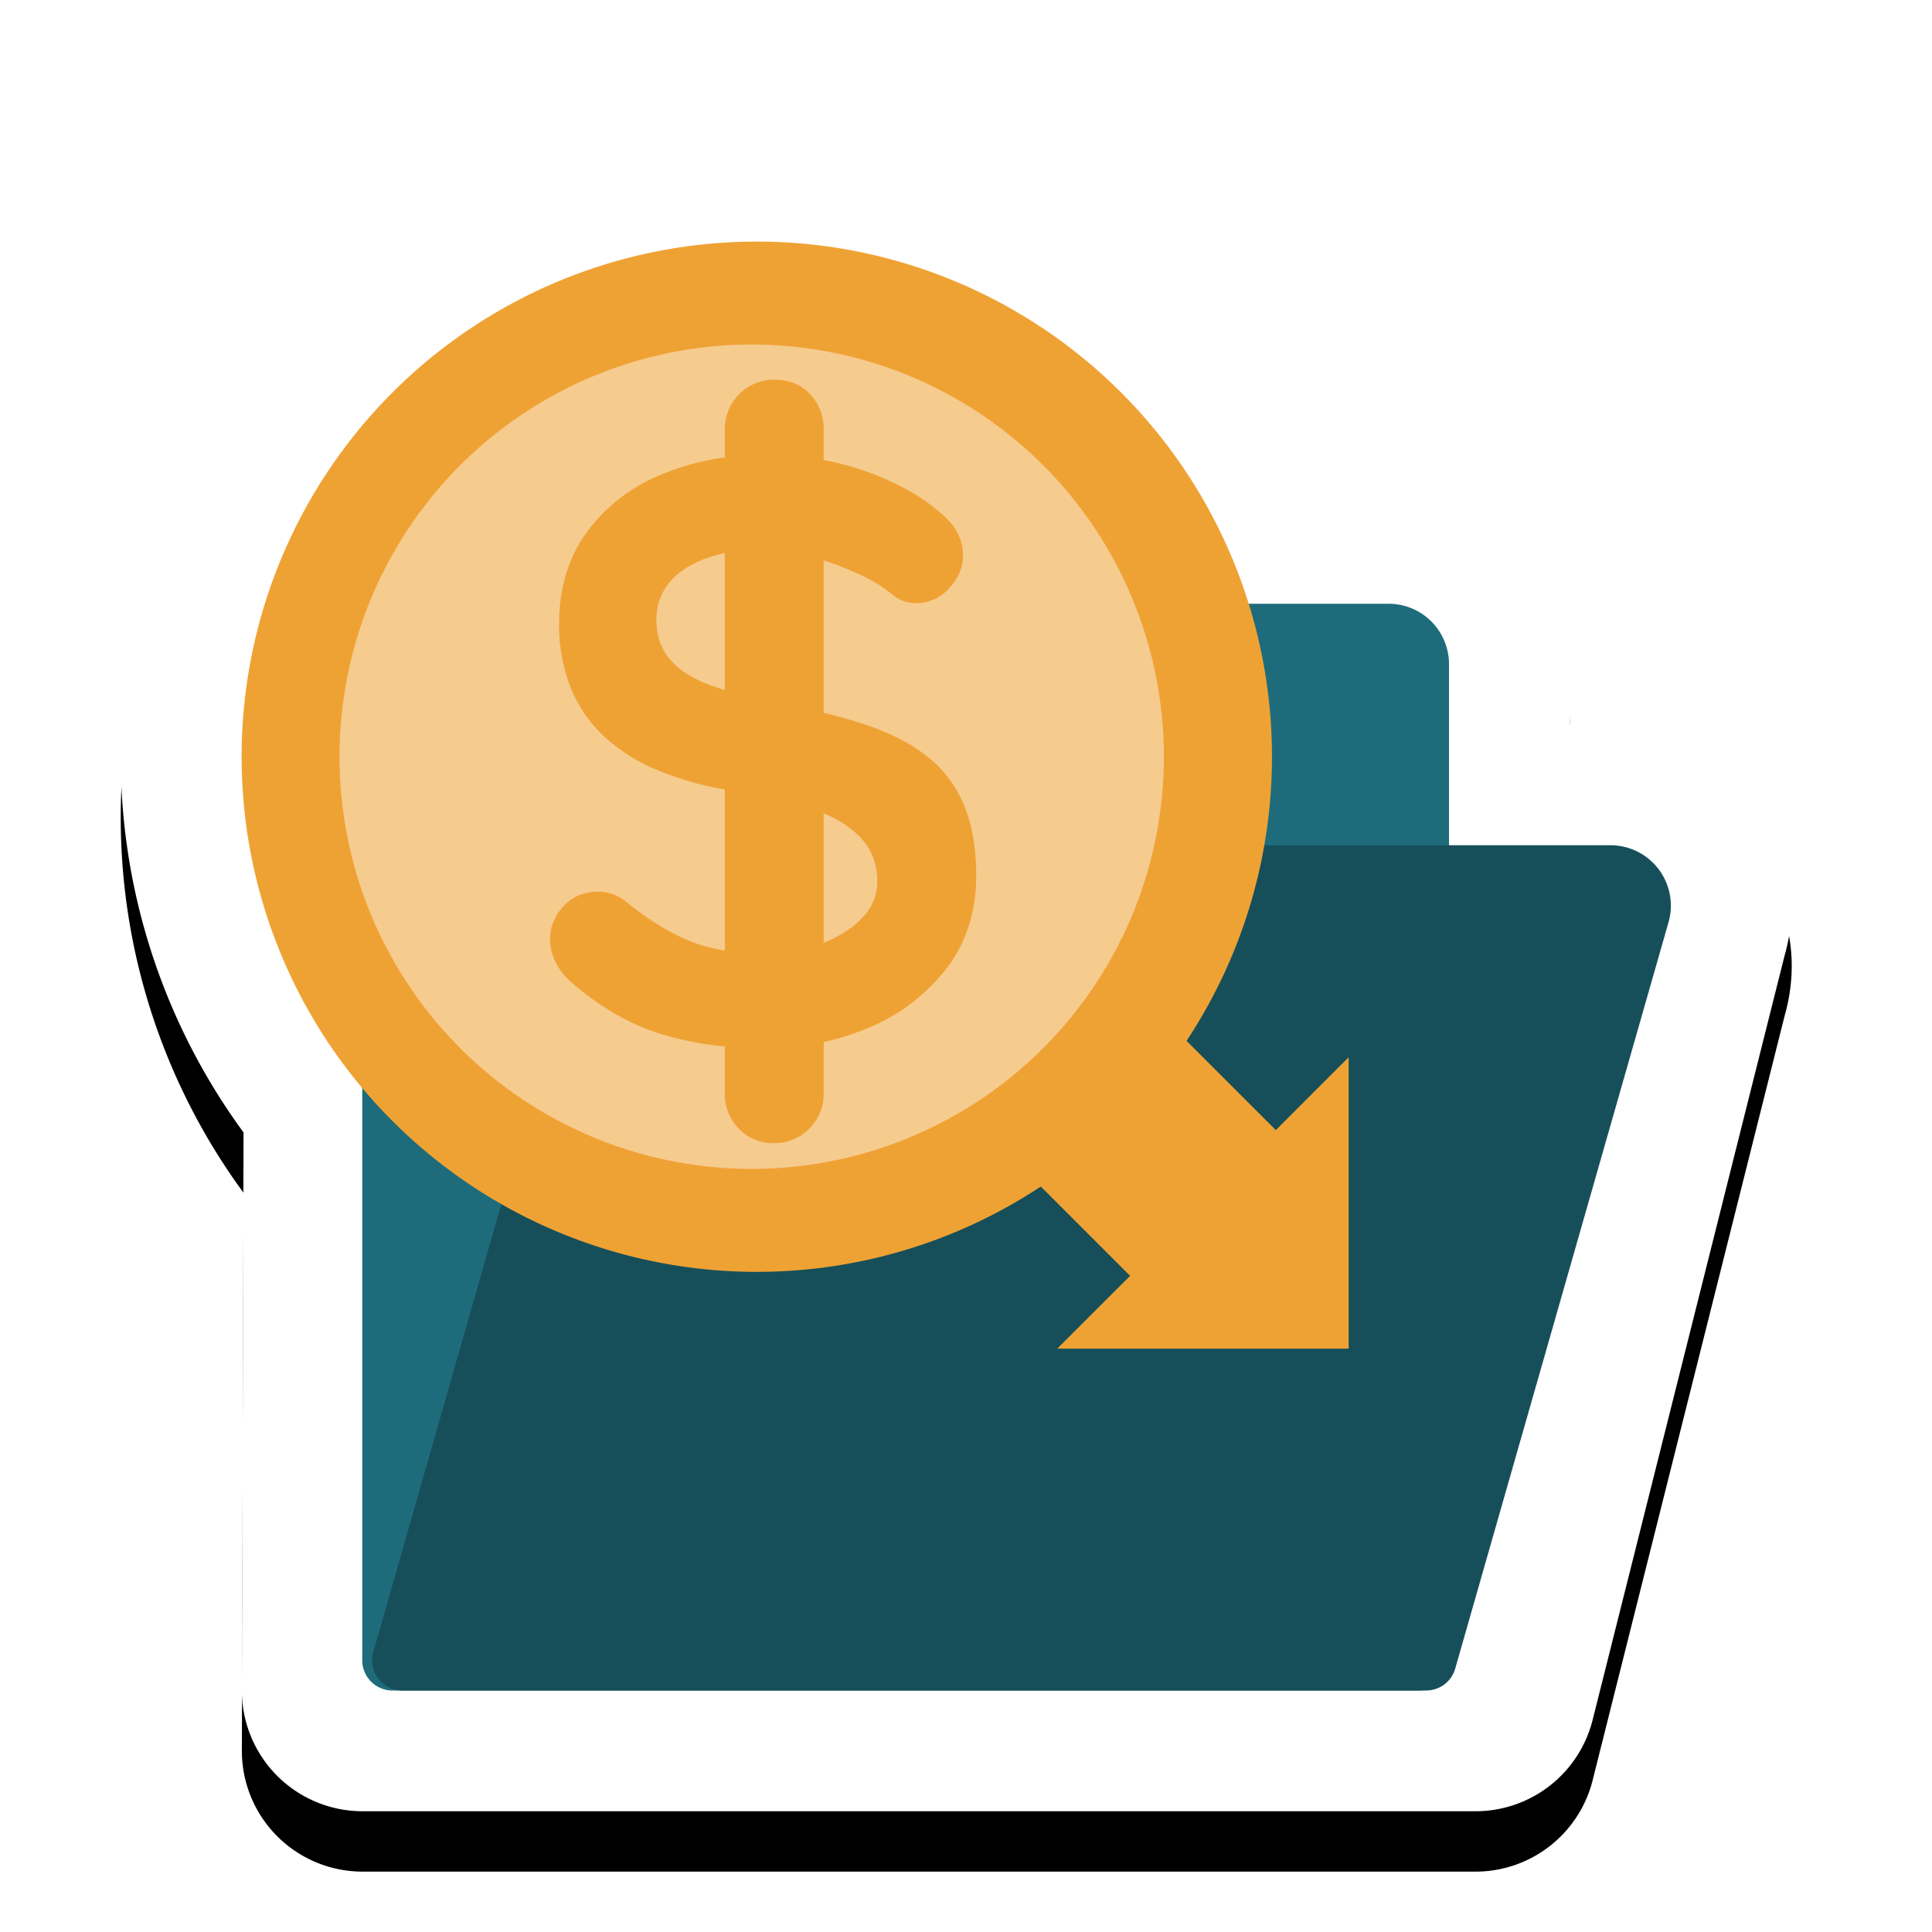 <svg xmlns="http://www.w3.org/2000/svg" xmlns:xlink="http://www.w3.org/1999/xlink" width="32" height="32" viewBox="0 0 32 32"><defs><filter id="a" width="125.3%" height="125%" x="-12.6%" y="-8.9%" filterUnits="objectBoundingBox"><feOffset dy="1" in="SourceAlpha" result="shadowOffsetOuter1"/><feGaussianBlur in="shadowOffsetOuter1" result="shadowBlurOuter1" stdDeviation="1"/><feColorMatrix in="shadowBlurOuter1" values="0 0 0 0 0 0 0 0 0 0 0 0 0 0 0 0 0 0 0.33 0"/></filter><path id="b" d="M12.533 2a10.5 10.5 0 0 1 7.448 3.085c.873.873 1.56 1.86 2.063 2.915H23a2.99 2.99 0 0 1 2.121.879A2.99 2.99 0 0 1 26 11v1h.873c1.095.191 1.79.712 2.216 1.275.566.75.724 1.658.47 2.55l-3.18 12.662A2 2 0 0 1 24.44 30H6.006a2 2 0 0 1-2-2.006l.028-9.237a10.514 10.514 0 0 1-2.024-6.682c.11-2.541 1.135-5.05 3.075-6.99A10.5 10.5 0 0 1 12.533 2Z"/></defs><g fill="none" fill-rule="evenodd"><use xlink:href="#b" fill="#000" filter="url(#a)"/><use xlink:href="#b" fill="#FFF"/><path fill="#1E6C7B" d="M6 27.5V10.414a1 1 0 0 1 .293-.707l1.414-1.414A1 1 0 0 1 8.414 8h7.172a1 1 0 0 1 .707.293l1.414 1.414a1 1 0 0 0 .707.293H23a1 1 0 0 1 1 1v16.5a.5.5 0 0 1-.5.5h-17a.5.5 0 0 1-.5-.5Z"/><path fill="#164F5A" d="M6.663 28h16.96a.5.5 0 0 0 .48-.363l3.533-12.362A1 1 0 0 0 26.674 14h-15.92a1 1 0 0 0-.961.725l-3.61 12.638a.5.5 0 0 0 .48.637Z"/><g transform="translate(4 4)"><circle cx="8.5" cy="8.5" r="7.5" fill="#F6CB8E"/><path fill="#EFA234" fill-rule="nonzero" d="M2.5 14.567a8.533 8.533 0 1 1 13.153-1.327l1.479 1.478 1.206-1.207v4.827h-4.827l1.207-1.206-1.479-1.479A8.536 8.536 0 0 1 2.5 14.567Zm6.033-12.86a6.827 6.827 0 1 0 0 13.653 6.827 6.827 0 0 0 0-13.653Zm.305.583c.236 0 .43.08.58.24l.047.054a.84.84 0 0 1 .178.54v.496l.157.031c.178.04.35.089.52.148.504.178.916.403 1.235.676.264.21.396.45.396.723 0 .2-.078.383-.232.547a.728.728 0 0 1-.547.245.6.6 0 0 1-.368-.123 2.465 2.465 0 0 0-.587-.361l-.187-.082a5.17 5.17 0 0 0-.192-.075l-.195-.068v2.524l.005.001c.24.06.464.123.671.191.414.137.758.312 1.031.526.273.214.478.482.614.806.137.323.205.716.205 1.18 0 .592-.164 1.102-.491 1.53a3.147 3.147 0 0 1-1.29.983l-.162.065a4.155 4.155 0 0 1-.498.153l-.085.019v.841l-.003.078a.795.795 0 0 1-.236.516.806.806 0 0 1-.594.24.768.768 0 0 1-.573-.24l-.049-.054a.824.824 0 0 1-.183-.54v-.768l-.157-.016a5.12 5.12 0 0 1-.908-.192c-.51-.16-.997-.439-1.46-.84-.12-.1-.21-.213-.274-.34a.848.848 0 0 1-.096-.383c0-.21.076-.394.226-.553.15-.16.339-.239.566-.239.173 0 .328.055.465.164.345.282.689.496 1.03.642l.105.041c.143.052.299.093.467.122l.036.006V9.076l-.112-.02a5.29 5.29 0 0 1-.94-.274 3.012 3.012 0 0 1-.935-.573 2.267 2.267 0 0 1-.566-.82 2.792 2.792 0 0 1-.191-1.057c0-.592.152-1.097.457-1.516a2.865 2.865 0 0 1 1.236-.956l.157-.062c.265-.098.543-.17.835-.213l.059-.007v-.455l.003-.077a.795.795 0 0 1 .236-.517.806.806 0 0 1 .594-.239Zm.805 7.18v2.144l-.054.022c.282-.105.51-.246.682-.423a.847.847 0 0 0 .26-.608c0-.273-.082-.505-.246-.696l-.058-.063a1.748 1.748 0 0 0-.481-.33l-.103-.047ZM8.005 5.162l-.108.024c-.075.02-.146.041-.213.066-.268.1-.471.237-.608.41a.942.942 0 0 0-.204.6c0 .273.08.499.239.676.159.178.389.319.69.424l.131.044.073.022V5.163Z"/></g></g></svg>